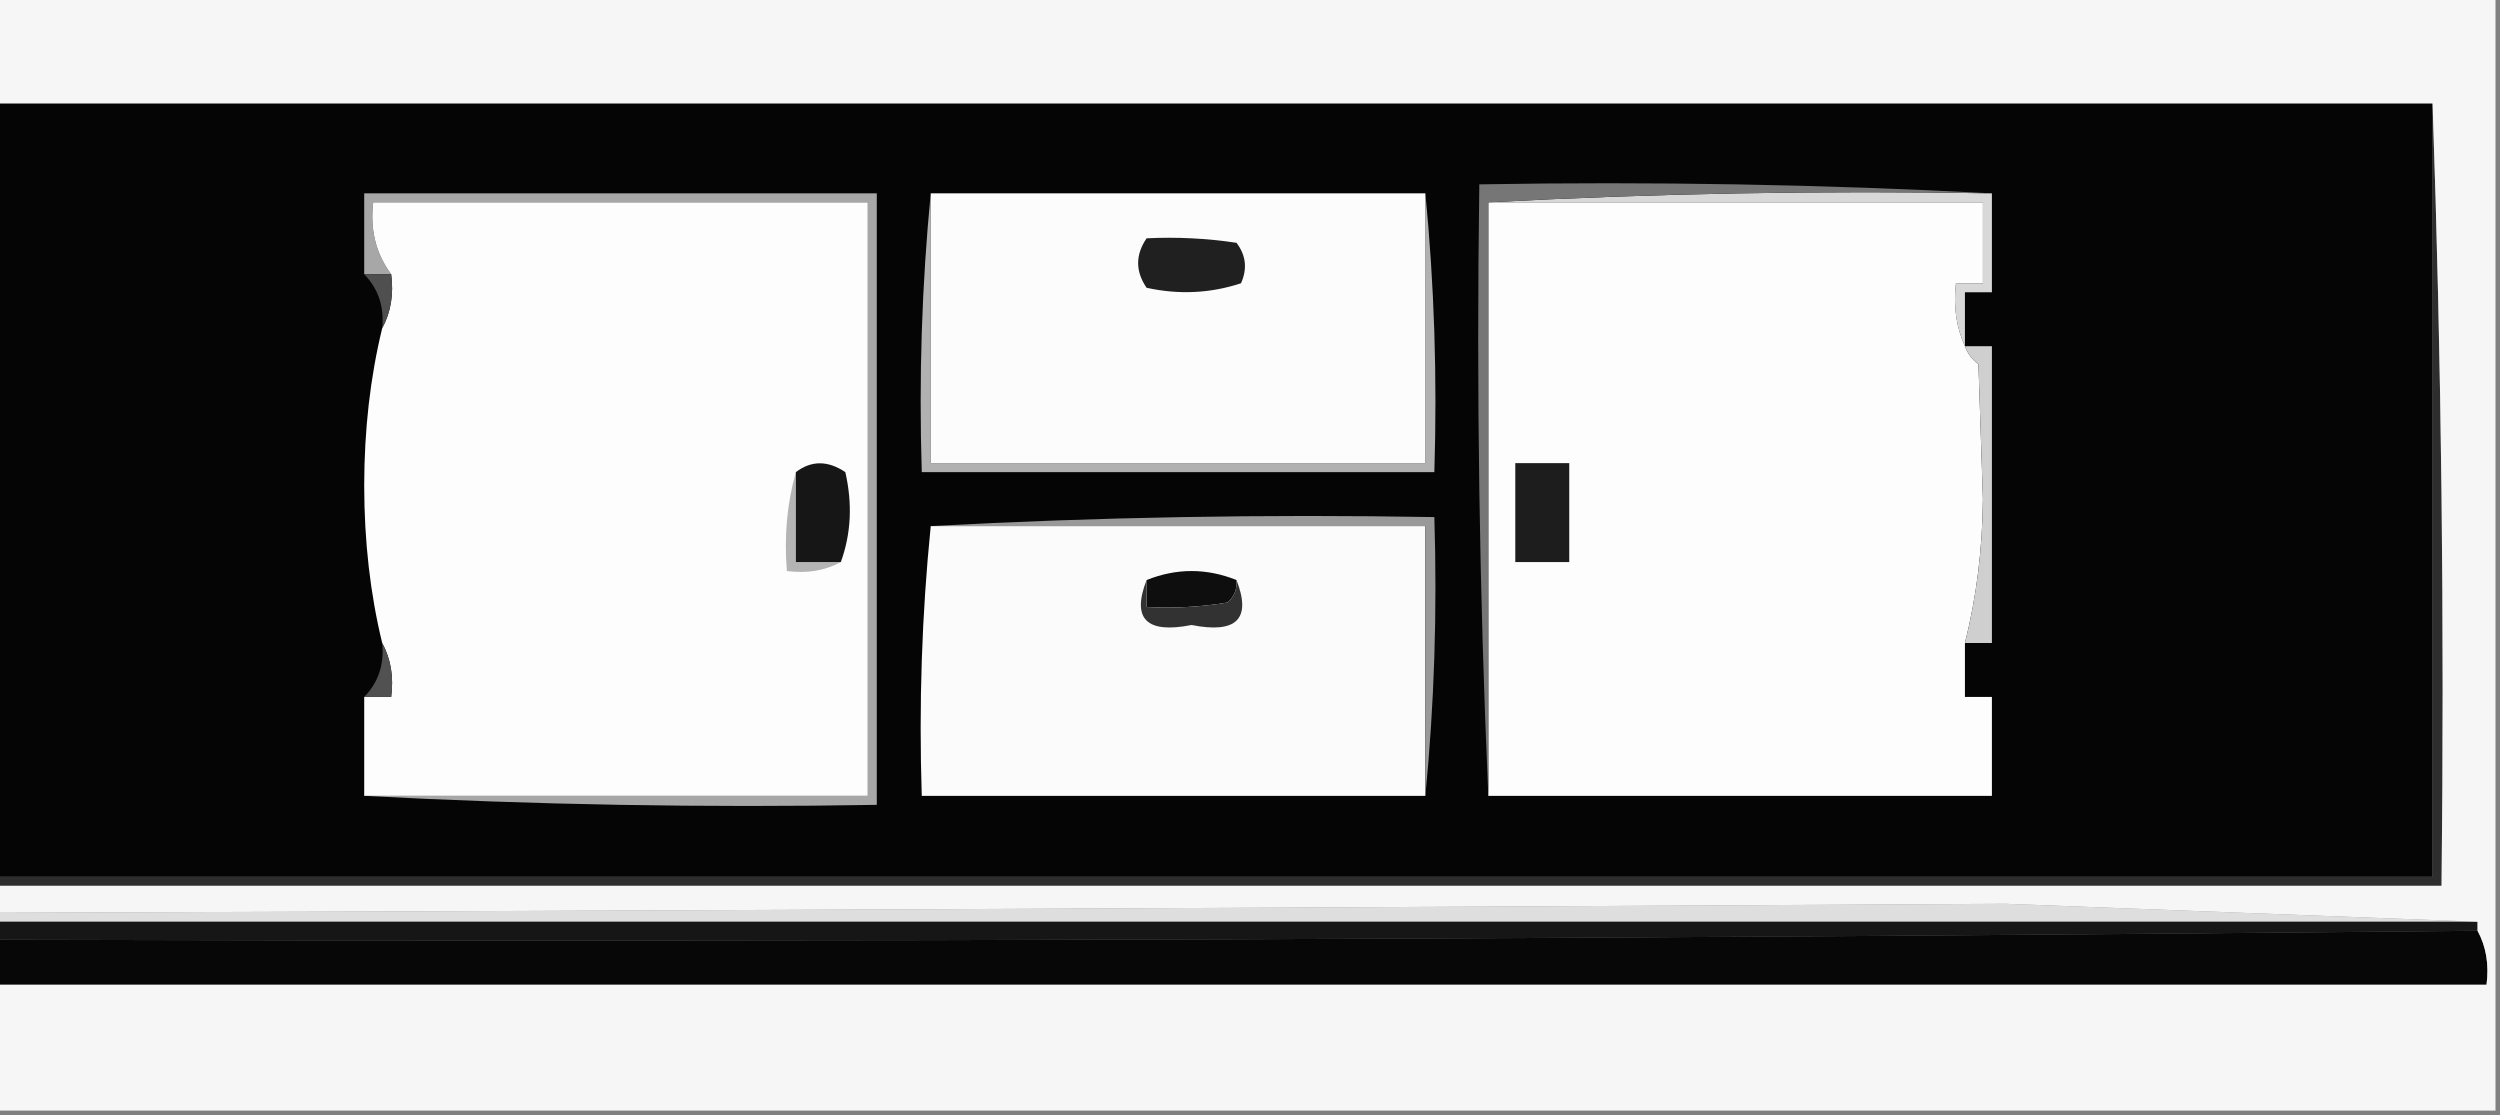 <?xml version="1.0" encoding="UTF-8"?>
<!DOCTYPE svg PUBLIC "-//W3C//DTD SVG 1.1//EN" "http://www.w3.org/Graphics/SVG/1.1/DTD/svg11.dtd">
<svg xmlns="http://www.w3.org/2000/svg" version="1.1" width="278px" height="124px" style="shape-rendering:geometricPrecision; text-rendering:geometricPrecision; image-rendering:optimizeQuality; fill-rule:evenodd; clip-rule:evenodd" xmlns:xlink="http://www.w3.org/1999/xlink">
<rect width="100%" height="100%" fill="#808080" stroke="none"/>
<g><path style="opacity:1" fill="#050505" d="M -0.5,11.5 C 89.833,11.5 180.167,11.5 270.5,11.5C 270.5,40.167 270.5,68.833 270.5,97.5C 180.167,97.5 89.833,97.5 -0.5,97.5C -0.5,68.833 -0.5,40.167 -0.5,11.5 Z"/></g>
<g><path style="opacity:1" fill="#a7a7a7" d="M 40.5,88.5 C 59.167,88.5 77.833,88.5 96.5,88.5C 96.5,66.5 96.5,44.5 96.5,22.5C 78.167,22.5 59.833,22.5 41.5,22.5C 41.132,25.533 41.798,28.2 43.5,30.5C 42.5,30.5 41.5,30.5 40.5,30.5C 40.5,27.5 40.5,24.5 40.5,21.5C 59.5,21.5 78.5,21.5 97.5,21.5C 97.5,44.167 97.5,66.833 97.5,89.5C 78.326,89.83 59.326,89.497 40.5,88.5 Z"/></g>
<g><path style="opacity:1" fill="#d8d8d8" d="M 165.5,22.5 C 183.993,21.503 202.659,21.17 221.5,21.5C 221.5,25.167 221.5,28.833 221.5,32.5C 220.5,32.5 219.5,32.5 218.5,32.5C 218.5,34.5 218.5,36.5 218.5,38.5C 217.532,36.393 217.198,34.059 217.5,31.5C 218.5,31.5 219.5,31.5 220.5,31.5C 220.5,28.5 220.5,25.5 220.5,22.5C 202.167,22.5 183.833,22.5 165.5,22.5 Z"/></g>
<g><path style="opacity:1" fill="#fdfdfd" d="M 40.5,88.5 C 40.5,84.833 40.5,81.167 40.5,77.5C 41.5,77.5 42.5,77.5 43.5,77.5C 43.795,75.265 43.461,73.265 42.5,71.5C 41.171,66.04 40.504,60.207 40.5,54C 40.504,47.793 41.171,41.96 42.5,36.5C 43.461,34.735 43.795,32.735 43.5,30.5C 41.798,28.2 41.132,25.533 41.5,22.5C 59.833,22.5 78.167,22.5 96.5,22.5C 96.5,44.5 96.5,66.5 96.5,88.5C 77.833,88.5 59.167,88.5 40.5,88.5 Z"/></g>
<g><path style="opacity:1" fill="#fdfdfd" d="M 165.5,22.5 C 183.833,22.5 202.167,22.5 220.5,22.5C 220.5,25.5 220.5,28.5 220.5,31.5C 219.5,31.5 218.5,31.5 217.5,31.5C 217.198,34.059 217.532,36.393 218.5,38.5C 218.783,39.289 219.283,39.956 220,40.5C 220.167,45.5 220.333,50.5 220.5,55.5C 220.449,61.078 219.782,66.412 218.5,71.5C 218.5,73.5 218.5,75.5 218.5,77.5C 219.5,77.5 220.5,77.5 221.5,77.5C 221.5,81.167 221.5,84.833 221.5,88.5C 202.833,88.5 184.167,88.5 165.5,88.5C 165.5,66.5 165.5,44.5 165.5,22.5 Z"/></g>
<g><path style="opacity:1" fill="#4f4f4f" d="M 40.5,30.5 C 41.5,30.5 42.5,30.5 43.5,30.5C 43.795,32.735 43.461,34.735 42.5,36.5C 42.741,34.114 42.075,32.114 40.5,30.5 Z"/></g>
<g><path style="opacity:1" fill="#cfcfcf" d="M 218.5,38.5 C 219.5,38.5 220.5,38.5 221.5,38.5C 221.5,49.5 221.5,60.5 221.5,71.5C 220.5,71.5 219.5,71.5 218.5,71.5C 219.782,66.412 220.449,61.078 220.5,55.5C 220.333,50.5 220.167,45.5 220,40.5C 219.283,39.956 218.783,39.289 218.5,38.5 Z"/></g>
<g><path style="opacity:1" fill="#767676" d="M 221.5,21.5 C 202.659,21.17 183.993,21.503 165.5,22.5C 165.5,44.5 165.5,66.5 165.5,88.5C 164.503,66.006 164.169,43.34 164.5,20.5C 183.674,20.17 202.674,20.503 221.5,21.5 Z"/></g>
<g><path style="opacity:1" fill="#b1b1b1" d="M 103.5,21.5 C 103.5,31.5 103.5,41.5 103.5,51.5C 121.833,51.5 140.167,51.5 158.5,51.5C 158.5,41.5 158.5,31.5 158.5,21.5C 159.494,31.653 159.828,41.986 159.5,52.5C 140.5,52.5 121.5,52.5 102.5,52.5C 102.172,41.986 102.506,31.653 103.5,21.5 Z"/></g>
<g><path style="opacity:1" fill="#fcfcfc" d="M 103.5,21.5 C 121.833,21.5 140.167,21.5 158.5,21.5C 158.5,31.5 158.5,41.5 158.5,51.5C 140.167,51.5 121.833,51.5 103.5,51.5C 103.5,41.5 103.5,31.5 103.5,21.5 Z"/></g>
<g><path style="opacity:1" fill="#202020" d="M 127.5,26.5 C 130.85,26.335 134.183,26.502 137.5,27C 138.554,28.388 138.72,29.888 138,31.5C 134.591,32.622 131.091,32.789 127.5,32C 126.248,30.172 126.248,28.339 127.5,26.5 Z"/></g>
<g><path style="opacity:1" fill="#b4b4b4" d="M 88.5,52.5 C 88.5,55.833 88.5,59.167 88.5,62.5C 90.167,62.5 91.833,62.5 93.5,62.5C 91.735,63.461 89.735,63.795 87.5,63.5C 87.185,59.629 87.518,55.962 88.5,52.5 Z"/></g>
<g><path style="opacity:1" fill="#161616" d="M 93.5,62.5 C 91.833,62.5 90.167,62.5 88.5,62.5C 88.5,59.167 88.5,55.833 88.5,52.5C 90.223,51.193 92.056,51.193 94,52.5C 94.808,56.027 94.641,59.36 93.5,62.5 Z"/></g>
<g><path style="opacity:1" fill="#1d1d1d" d="M 168.5,51.5 C 170.5,51.5 172.5,51.5 174.5,51.5C 174.5,55.167 174.5,58.833 174.5,62.5C 172.5,62.5 170.5,62.5 168.5,62.5C 168.5,58.833 168.5,55.167 168.5,51.5 Z"/></g>
<g><path style="opacity:1" fill="#fbfbfb" d="M 103.5,58.5 C 121.833,58.5 140.167,58.5 158.5,58.5C 158.5,68.5 158.5,78.5 158.5,88.5C 139.833,88.5 121.167,88.5 102.5,88.5C 102.173,78.319 102.506,68.319 103.5,58.5 Z"/></g>
<g><path style="opacity:1" fill="#0e0e0e" d="M 137.5,64.5 C 137.586,65.496 137.252,66.329 136.5,67C 133.518,67.498 130.518,67.665 127.5,67.5C 127.5,66.5 127.5,65.5 127.5,64.5C 130.833,63.167 134.167,63.167 137.5,64.5 Z"/></g>
<g><path style="opacity:1" fill="#323232" d="M 127.5,64.5 C 127.5,65.5 127.5,66.5 127.5,67.5C 130.518,67.665 133.518,67.498 136.5,67C 137.252,66.329 137.586,65.496 137.5,64.5C 139.184,68.825 137.518,70.492 132.5,69.5C 127.482,70.492 125.816,68.825 127.5,64.5 Z"/></g>
<g><path style="opacity:1" fill="#999999" d="M 103.5,58.5 C 121.993,57.503 140.659,57.17 159.5,57.5C 159.828,68.013 159.494,78.347 158.5,88.5C 158.5,78.5 158.5,68.5 158.5,58.5C 140.167,58.5 121.833,58.5 103.5,58.5 Z"/></g>
<g><path style="opacity:1" fill="#515151" d="M 42.5,71.5 C 43.461,73.265 43.795,75.265 43.5,77.5C 42.5,77.5 41.5,77.5 40.5,77.5C 42.075,75.886 42.741,73.886 42.5,71.5 Z"/></g>
<g><path style="opacity:1" fill="#2e2e2e" d="M 270.5,11.5 C 271.498,40.328 271.831,69.329 271.5,98.5C 180.833,98.5 90.167,98.5 -0.5,98.5C -0.5,98.167 -0.5,97.833 -0.5,97.5C 89.833,97.5 180.167,97.5 270.5,97.5C 270.5,68.833 270.5,40.167 270.5,11.5 Z"/></g>
<g><path style="opacity:1" fill="#dedede" d="M 275.5,102.5 C 183.5,102.5 91.5,102.5 -0.5,102.5C -0.5,102.167 -0.5,101.833 -0.5,101.5C 73.931,101.262 148.432,100.929 223,100.5C 240.598,101.16 258.098,101.827 275.5,102.5 Z"/></g>
<g><path style="opacity:1" fill="#161616" d="M -0.5,102.5 C 91.5,102.5 183.5,102.5 275.5,102.5C 275.5,102.833 275.5,103.167 275.5,103.5C 183.607,104.432 91.607,104.765 -0.5,104.5C -0.5,103.833 -0.5,103.167 -0.5,102.5 Z"/></g>
<g><path style="opacity:1" fill="#070707" d="M 275.5,103.5 C 276.461,105.265 276.795,107.265 276.5,109.5C 184.167,109.5 91.833,109.5 -0.5,109.5C -0.5,107.833 -0.5,106.167 -0.5,104.5C 91.607,104.765 183.607,104.432 275.5,103.5 Z"/></g>
<g><path style="opacity:1" fill="#f6f6f6" d="M -0.5,-0.5 C 92.167,-0.5 184.833,-0.5 277.5,-0.5C 277.5,40.833 277.5,82.167 277.5,123.5C 184.833,123.5 92.167,123.5 -0.5,123.5C -0.5,118.833 -0.5,114.167 -0.5,109.5C 91.833,109.5 184.167,109.5 276.5,109.5C 276.795,107.265 276.461,105.265 275.5,103.5C 275.5,103.167 275.5,102.833 275.5,102.5C 258.098,101.827 240.598,101.16 223,100.5C 148.432,100.929 73.931,101.262 -0.5,101.5C -0.5,100.5 -0.5,99.5 -0.5,98.5C 90.167,98.5 180.833,98.5 271.5,98.5C 271.831,69.329 271.498,40.328 270.5,11.5C 180.167,11.5 89.833,11.5 -0.5,11.5C -0.5,7.5 -0.5,3.5 -0.5,-0.5 Z"/></g>
</svg>
